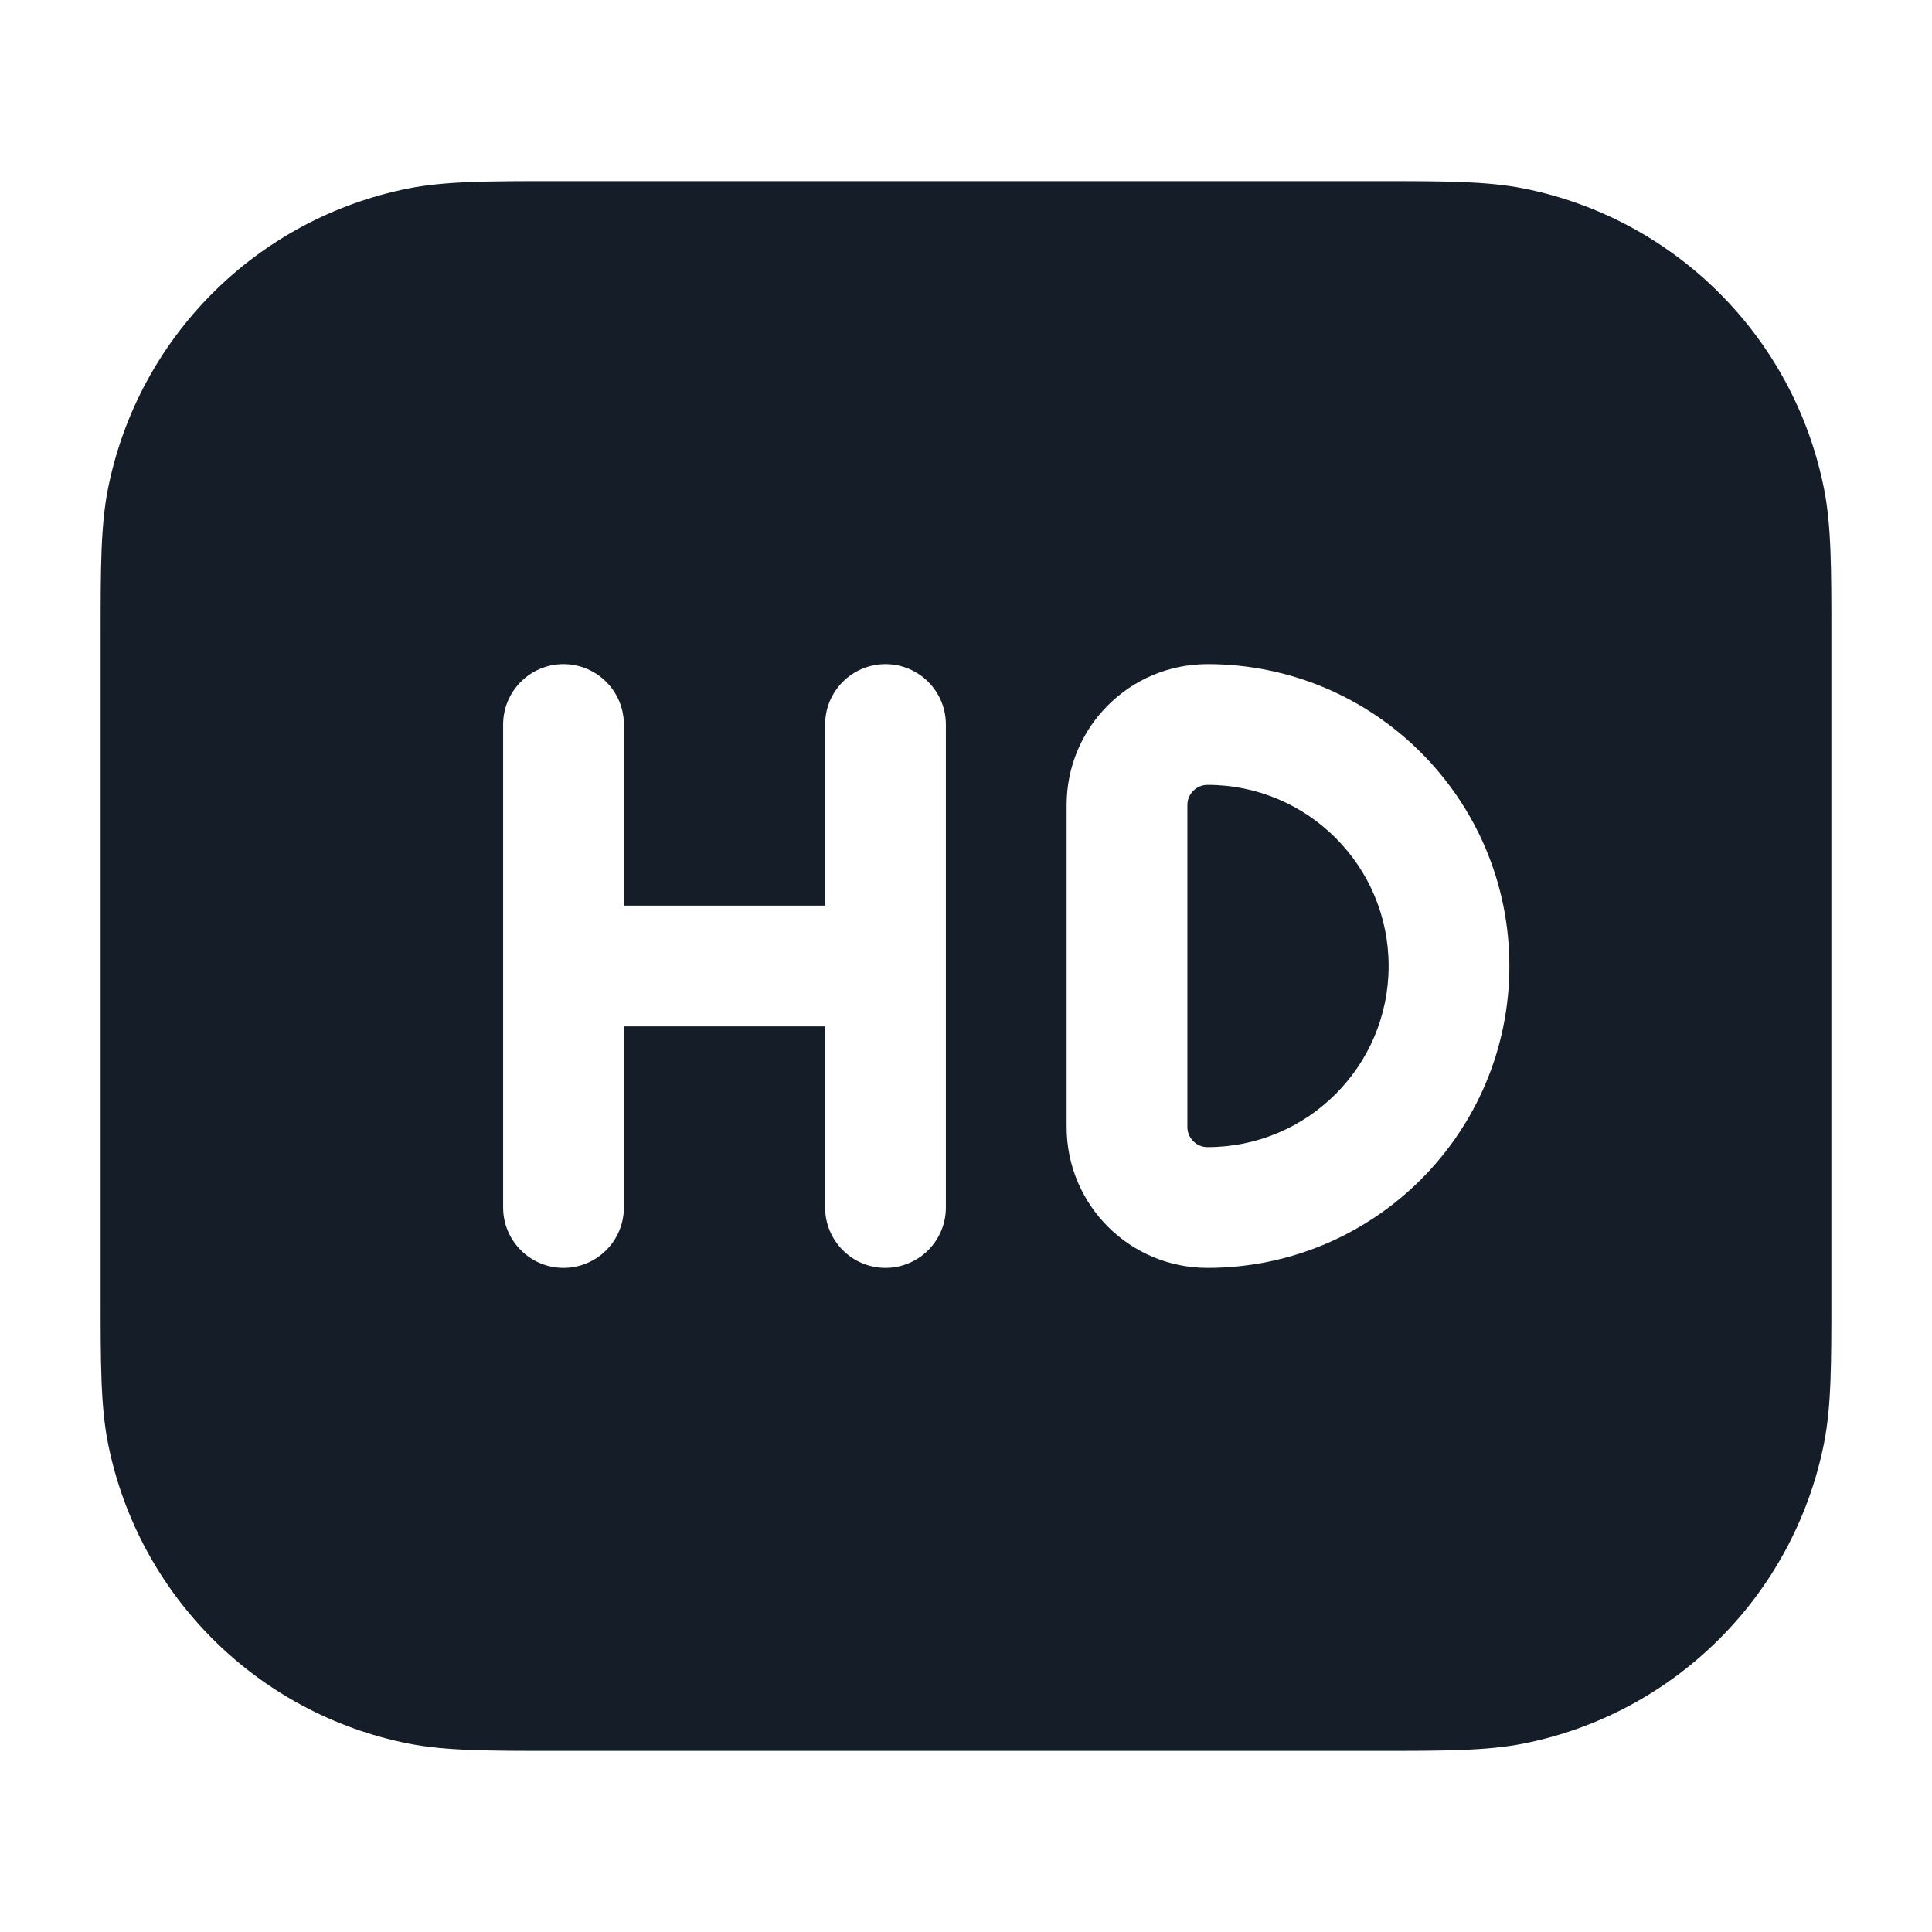 <svg xmlns="http://www.w3.org/2000/svg" viewBox="0 0 24 24">
  <defs/>
  <path fill="#151E28" d="M17,2.25 L17.095,2.25 C17.933,2.25 18.467,2.25 18.927,2.341 C20.811,2.716 22.284,4.189 22.659,6.073 C22.75,6.533 22.75,7.066 22.75,7.904 L22.75,16.096 C22.75,16.934 22.75,17.467 22.659,17.927 C22.284,19.811 20.811,21.284 18.927,21.659 C18.467,21.75 17.934,21.75 17.096,21.75 L6.904,21.75 C6.066,21.75 5.533,21.75 5.073,21.659 C3.189,21.284 1.716,19.811 1.341,17.927 C1.25,17.467 1.25,16.933 1.25,16.095 L1.25,16 L1.25,8 L1.25,7.905 C1.25,7.067 1.25,6.533 1.341,6.073 C1.716,4.189 3.189,2.716 5.073,2.341 C5.533,2.25 6.067,2.25 6.905,2.25 L6.905,2.25 L7,2.25 Z M13.25,10 L13.25,14 C13.25,14.967 14.033,15.75 15,15.75 C17.071,15.75 18.75,14.071 18.75,12 C18.75,9.929 17.071,8.25 15,8.25 C14.033,8.25 13.25,9.033 13.25,10 Z M7,8.25 C6.586,8.25 6.25,8.586 6.25,9 L6.25,15 C6.25,15.414 6.586,15.75 7,15.75 C7.414,15.75 7.75,15.414 7.75,15 L7.75,12.75 L10.25,12.75 L10.25,15 C10.25,15.414 10.586,15.75 11,15.75 C11.414,15.75 11.75,15.414 11.75,15 L11.75,9 C11.75,8.586 11.414,8.25 11,8.25 C10.586,8.25 10.25,8.586 10.25,9 L10.25,11.25 L7.75,11.25 L7.75,9 C7.75,8.586 7.414,8.25 7,8.25 Z M15,9.75 C16.243,9.75 17.25,10.757 17.25,12 C17.25,13.243 16.243,14.25 15,14.25 C14.862,14.25 14.75,14.138 14.75,14 L14.75,10 C14.75,9.862 14.862,9.75 15,9.75 Z"/>
</svg>

